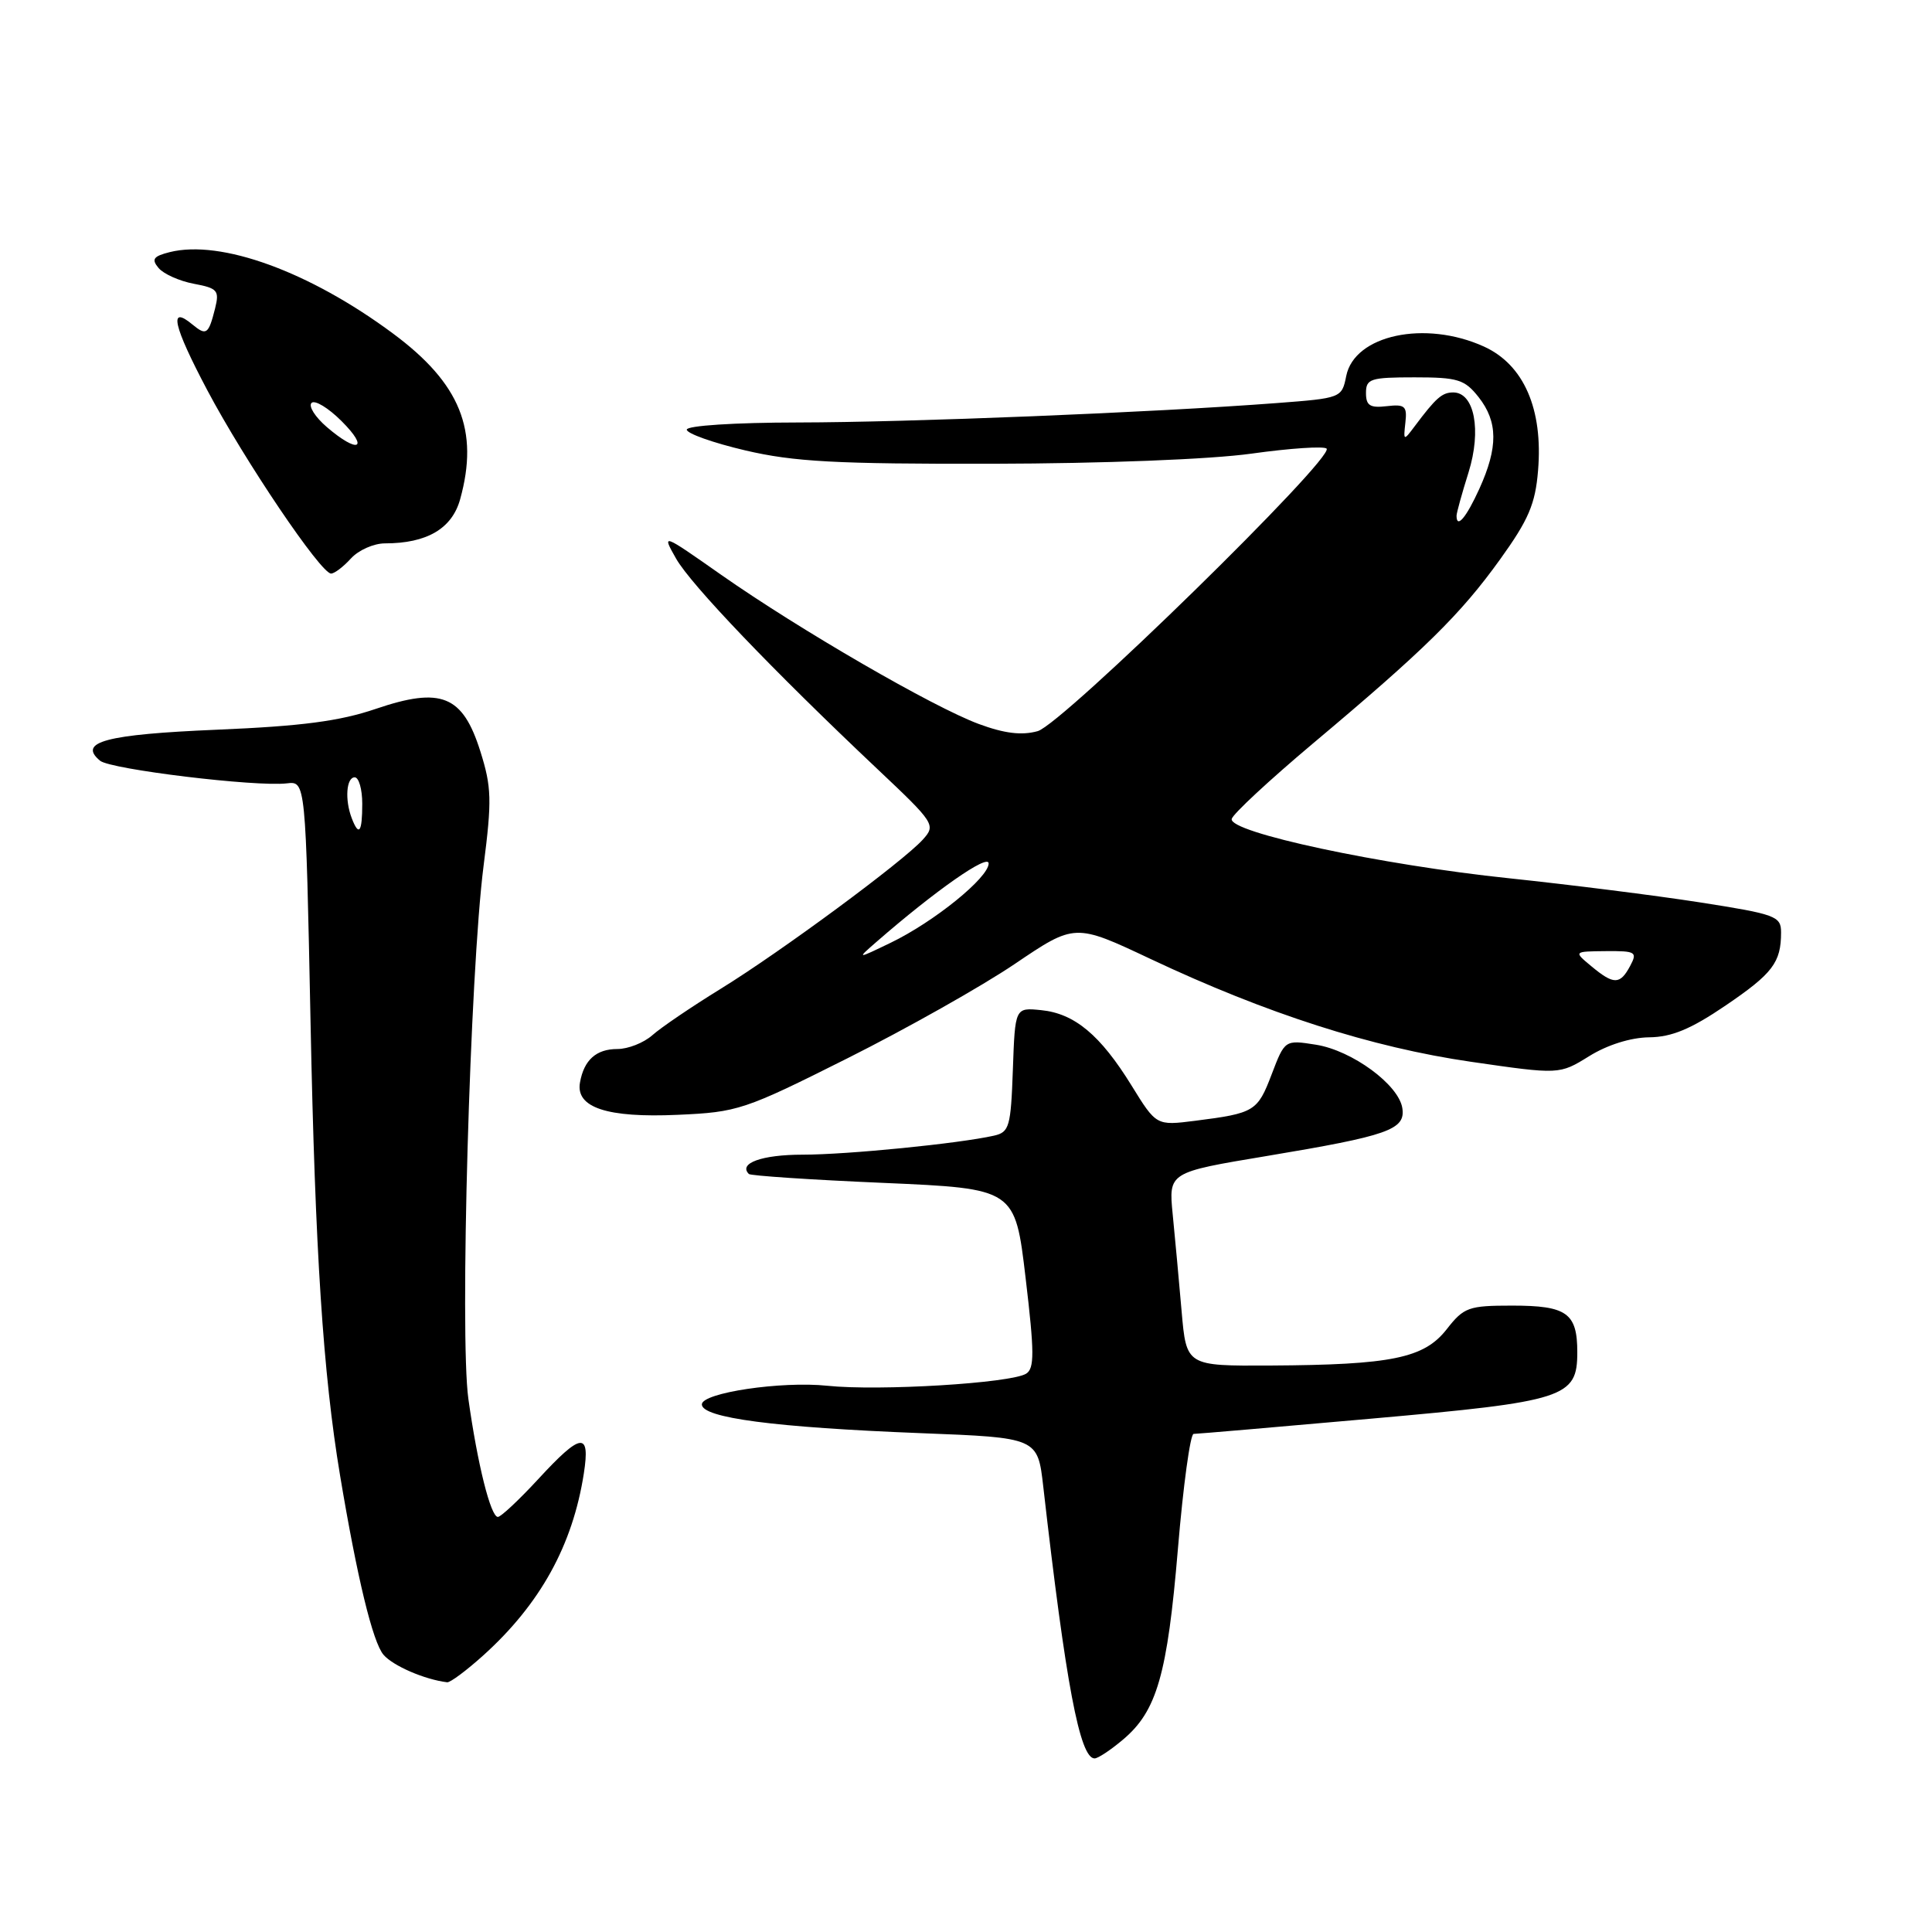 <?xml version="1.0" encoding="UTF-8" standalone="no"?>
<!DOCTYPE svg PUBLIC "-//W3C//DTD SVG 1.1//EN" "http://www.w3.org/Graphics/SVG/1.1/DTD/svg11.dtd" >
<svg xmlns="http://www.w3.org/2000/svg" xmlns:xlink="http://www.w3.org/1999/xlink" version="1.1" viewBox="0 0 256 256">
 <g >
 <path fill="currentColor"
d=" M 148.81 230.50 C 153.29 226.73 154.68 221.91 156.08 205.23 C 156.78 196.85 157.72 190.00 158.16 190.00 C 158.61 190.00 169.19 189.09 181.69 187.98 C 207.43 185.70 209.00 185.19 209.00 179.18 C 209.00 173.99 207.62 173.00 200.37 173.00 C 194.58 173.00 193.97 173.22 191.69 176.14 C 188.69 179.97 184.40 180.85 168.35 180.94 C 157.20 181.00 157.20 181.00 156.57 173.75 C 156.23 169.76 155.69 163.99 155.39 160.92 C 154.84 155.34 154.84 155.34 167.83 153.18 C 183.97 150.49 186.24 149.69 185.82 146.85 C 185.36 143.74 179.16 139.19 174.37 138.43 C 170.25 137.78 170.25 137.78 168.50 142.36 C 166.63 147.27 166.23 147.51 158.36 148.51 C 153.22 149.16 153.22 149.16 149.93 143.83 C 145.80 137.14 142.38 134.29 137.96 133.85 C 134.50 133.50 134.50 133.50 134.21 141.74 C 133.94 149.31 133.74 150.02 131.71 150.48 C 127.05 151.53 112.28 153.00 106.34 153.00 C 100.96 153.00 97.80 154.14 99.23 155.56 C 99.46 155.79 107.49 156.33 117.08 156.74 C 134.50 157.50 134.50 157.50 135.90 169.35 C 137.07 179.20 137.08 181.33 135.97 182.02 C 133.93 183.28 116.49 184.34 109.62 183.62 C 103.55 182.98 93.00 184.55 93.00 186.09 C 93.00 187.88 102.63 189.14 122.00 189.90 C 137.50 190.50 137.50 190.50 138.24 197.00 C 141.22 223.13 143.08 233.00 145.04 233.00 C 145.49 233.00 147.18 231.88 148.81 230.50 Z  M 64.08 219.31 C 71.59 212.52 75.88 204.76 77.36 195.25 C 78.23 189.65 77.02 189.80 71.31 196.00 C 68.77 198.75 66.37 201.00 65.97 201.00 C 65.02 201.00 63.27 194.00 62.06 185.35 C 60.90 177.01 62.27 128.83 64.08 114.70 C 65.19 106.02 65.14 104.29 63.65 99.56 C 61.31 92.13 58.47 90.98 49.79 93.93 C 45.01 95.56 39.96 96.22 28.74 96.69 C 14.03 97.31 10.26 98.31 13.26 100.80 C 14.65 101.95 33.90 104.28 38.00 103.80 C 40.50 103.50 40.50 103.50 41.15 135.50 C 41.76 165.87 42.81 182.00 45.06 195.50 C 47.32 209.05 49.39 217.60 50.82 219.27 C 52.09 220.74 56.27 222.55 59.25 222.91 C 59.66 222.96 61.83 221.34 64.08 219.31 Z  M 112.29 140.23 C 120.11 136.31 130.08 130.69 134.46 127.73 C 142.43 122.34 142.43 122.34 152.46 127.07 C 167.84 134.32 181.74 138.78 194.90 140.69 C 206.63 142.39 206.63 142.39 210.57 139.95 C 212.96 138.46 216.07 137.48 218.51 137.45 C 221.51 137.42 224.05 136.36 228.63 133.25 C 234.90 128.99 236.00 127.54 236.00 123.54 C 236.00 121.40 235.30 121.14 225.25 119.57 C 219.34 118.65 207.97 117.22 200.00 116.38 C 183.00 114.61 162.77 110.28 163.21 108.51 C 163.37 107.85 168.22 103.35 174.00 98.49 C 188.78 86.08 193.52 81.42 198.77 74.12 C 202.54 68.88 203.44 66.79 203.80 62.35 C 204.48 54.20 201.91 48.32 196.63 45.92 C 188.83 42.38 179.47 44.38 178.38 49.83 C 177.80 52.73 177.71 52.76 169.15 53.41 C 152.70 54.66 120.44 55.96 105.75 55.98 C 97.32 55.99 91.00 56.40 91.00 56.93 C 91.00 57.44 94.49 58.68 98.75 59.68 C 105.19 61.19 110.72 61.49 131.50 61.45 C 146.19 61.42 160.35 60.87 165.82 60.11 C 170.95 59.39 175.43 59.10 175.78 59.44 C 176.92 60.59 140.73 95.99 137.50 96.88 C 135.38 97.47 133.09 97.19 129.69 95.93 C 123.62 93.68 105.96 83.45 95.58 76.18 C 87.70 70.65 87.67 70.64 89.58 74.01 C 91.54 77.47 102.39 88.81 116.28 101.92 C 123.87 109.08 124.02 109.32 122.28 111.25 C 119.64 114.17 103.53 126.07 95.50 131.02 C 91.65 133.39 87.57 136.16 86.44 137.17 C 85.30 138.18 83.22 139.00 81.81 139.00 C 79.00 139.00 77.38 140.45 76.85 143.44 C 76.26 146.76 80.45 148.14 89.79 147.72 C 97.77 147.37 98.63 147.08 112.29 140.23 Z  M 46.50 74.00 C 47.50 72.90 49.52 72.00 51.01 72.00 C 56.56 72.00 59.89 70.05 60.97 66.16 C 63.51 57.02 60.99 50.80 52.07 44.19 C 41.02 35.99 29.27 31.71 22.48 33.41 C 20.31 33.96 20.04 34.35 21.01 35.51 C 21.67 36.30 23.77 37.24 25.68 37.60 C 28.83 38.19 29.09 38.49 28.50 40.87 C 27.63 44.32 27.34 44.52 25.50 43.00 C 22.31 40.35 22.94 43.14 27.46 51.69 C 32.41 61.04 42.51 76.00 43.87 76.00 C 44.32 76.00 45.50 75.10 46.50 74.00 Z  M 46.61 108.42 C 45.67 105.98 45.89 103.00 47.00 103.00 C 47.55 103.00 48.00 104.58 48.00 106.50 C 48.00 110.29 47.56 110.90 46.61 108.42 Z  M 210.86 128.03 C 208.50 126.07 208.50 126.07 212.79 126.03 C 216.76 126.00 216.99 126.14 216.00 128.00 C 214.66 130.50 213.83 130.50 210.86 128.03 Z  M 116.14 124.80 C 123.96 117.99 131.00 113.07 131.00 114.41 C 131.00 116.29 123.77 122.15 118.00 124.93 C 113.50 127.10 113.50 127.10 116.14 124.80 Z  M 193.00 68.34 C 193.00 67.97 193.71 65.39 194.59 62.59 C 196.33 57.01 195.37 52.00 192.56 52.00 C 191.08 52.00 190.27 52.72 187.44 56.50 C 185.98 58.45 185.95 58.43 186.22 56.00 C 186.47 53.81 186.16 53.54 183.75 53.82 C 181.53 54.08 181.00 53.74 181.00 52.07 C 181.00 50.19 181.59 50.00 187.43 50.00 C 193.18 50.00 194.07 50.28 195.93 52.63 C 198.49 55.90 198.52 59.25 196.03 64.75 C 194.29 68.58 193.00 70.11 193.00 68.34 Z  M 43.31 56.59 C 41.76 55.26 40.85 53.82 41.28 53.39 C 41.71 52.96 43.50 54.04 45.26 55.80 C 48.99 59.52 47.44 60.14 43.31 56.59 Z "/>
</g>
</svg>